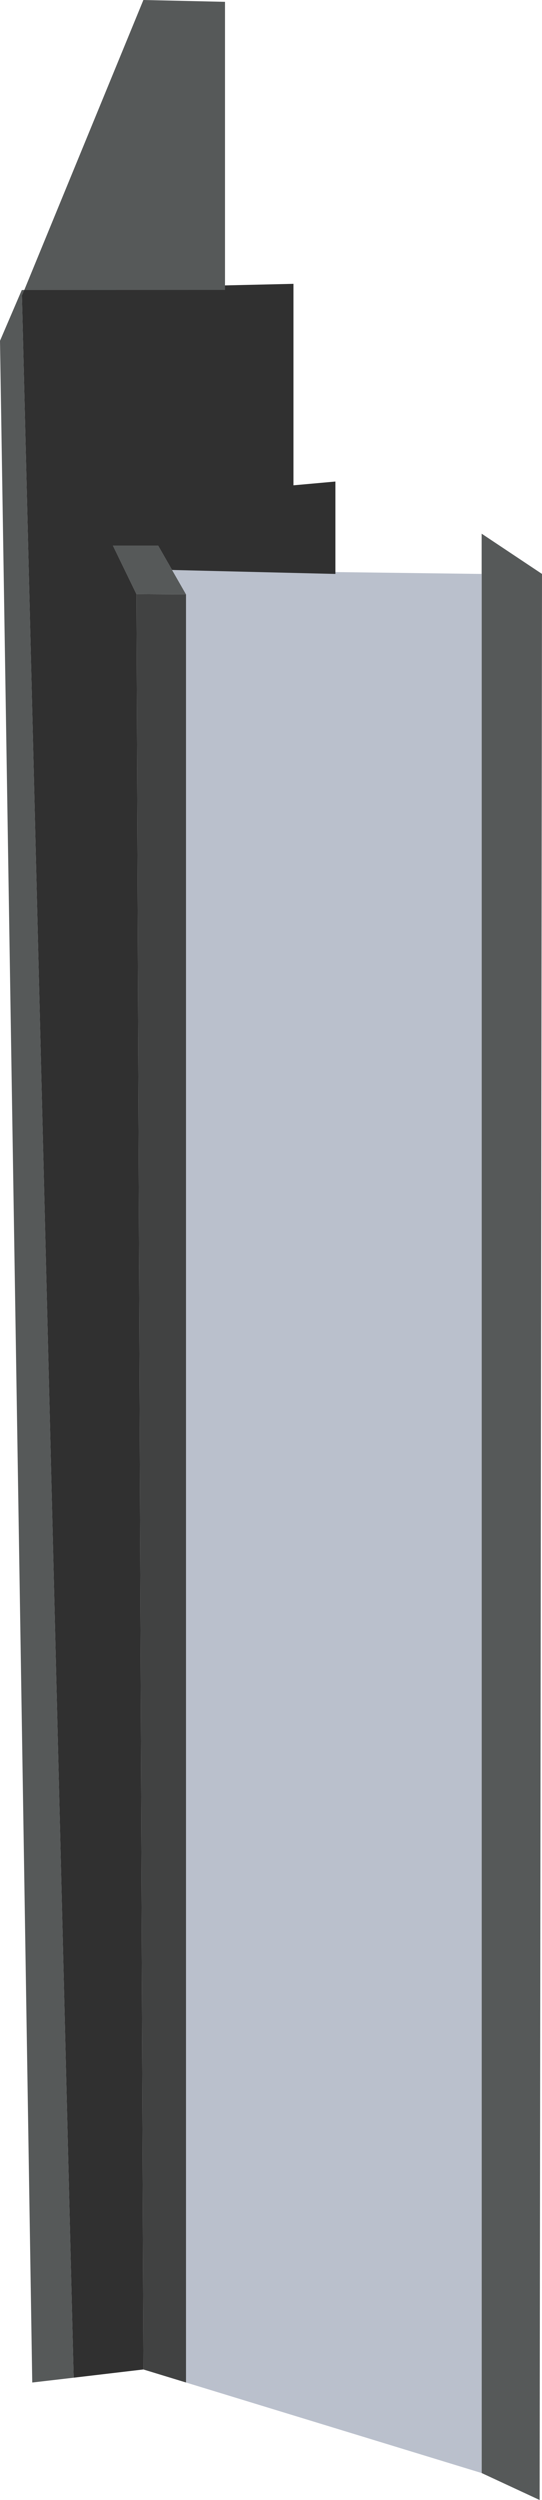 <?xml version="1.0" encoding="UTF-8"?><svg id="Layer_2" xmlns="http://www.w3.org/2000/svg" viewBox="0 0 88.91 409.84"><defs><style>.cls-1{fill:#bac0cc;}.cls-2{fill:#303030;}.cls-3{fill:#414242;}.cls-4{fill:#565959;}</style></defs><g id="Structure"><g id="Pillars"><polyline id="P1" class="cls-4" points="79.01 87.49 88.91 94.09 88.52 409.84 79.01 405.42 79.01 87.49"/><polygon id="P2" class="cls-4" points="18.52 89.44 25.94 89.44 30.52 97.44 22.38 97.4 18.52 89.44"/><polygon id="P3" class="cls-3" points="22.38 97.4 23.52 388.44 30.52 390.58 30.52 97.44 22.38 97.4"/><polygon id="P4" class="cls-1" points="28.23 93.44 79.01 94.09 79.01 405.42 30.52 390.58 30.52 97.44 28.23 93.44"/><polyline id="P5" class="cls-2" points="48.14 46.53 48.14 79.56 55.02 78.94 55.02 94.09 28.23 93.44 25.94 89.44 18.52 89.44 22.38 97.4 23.52 388.44 12.08 389.79 3.57 47.55 48.14 46.53"/><polygon id="P6" class="cls-4" points="12.08 389.79 5.29 390.58 0 55.87 3.57 47.55 12.08 389.79"/><polyline id="P7" class="cls-4" points="3.57 48.55 23.52 0 36.91 .3 36.91 47.53 3.57 47.55"/></g></g></svg>